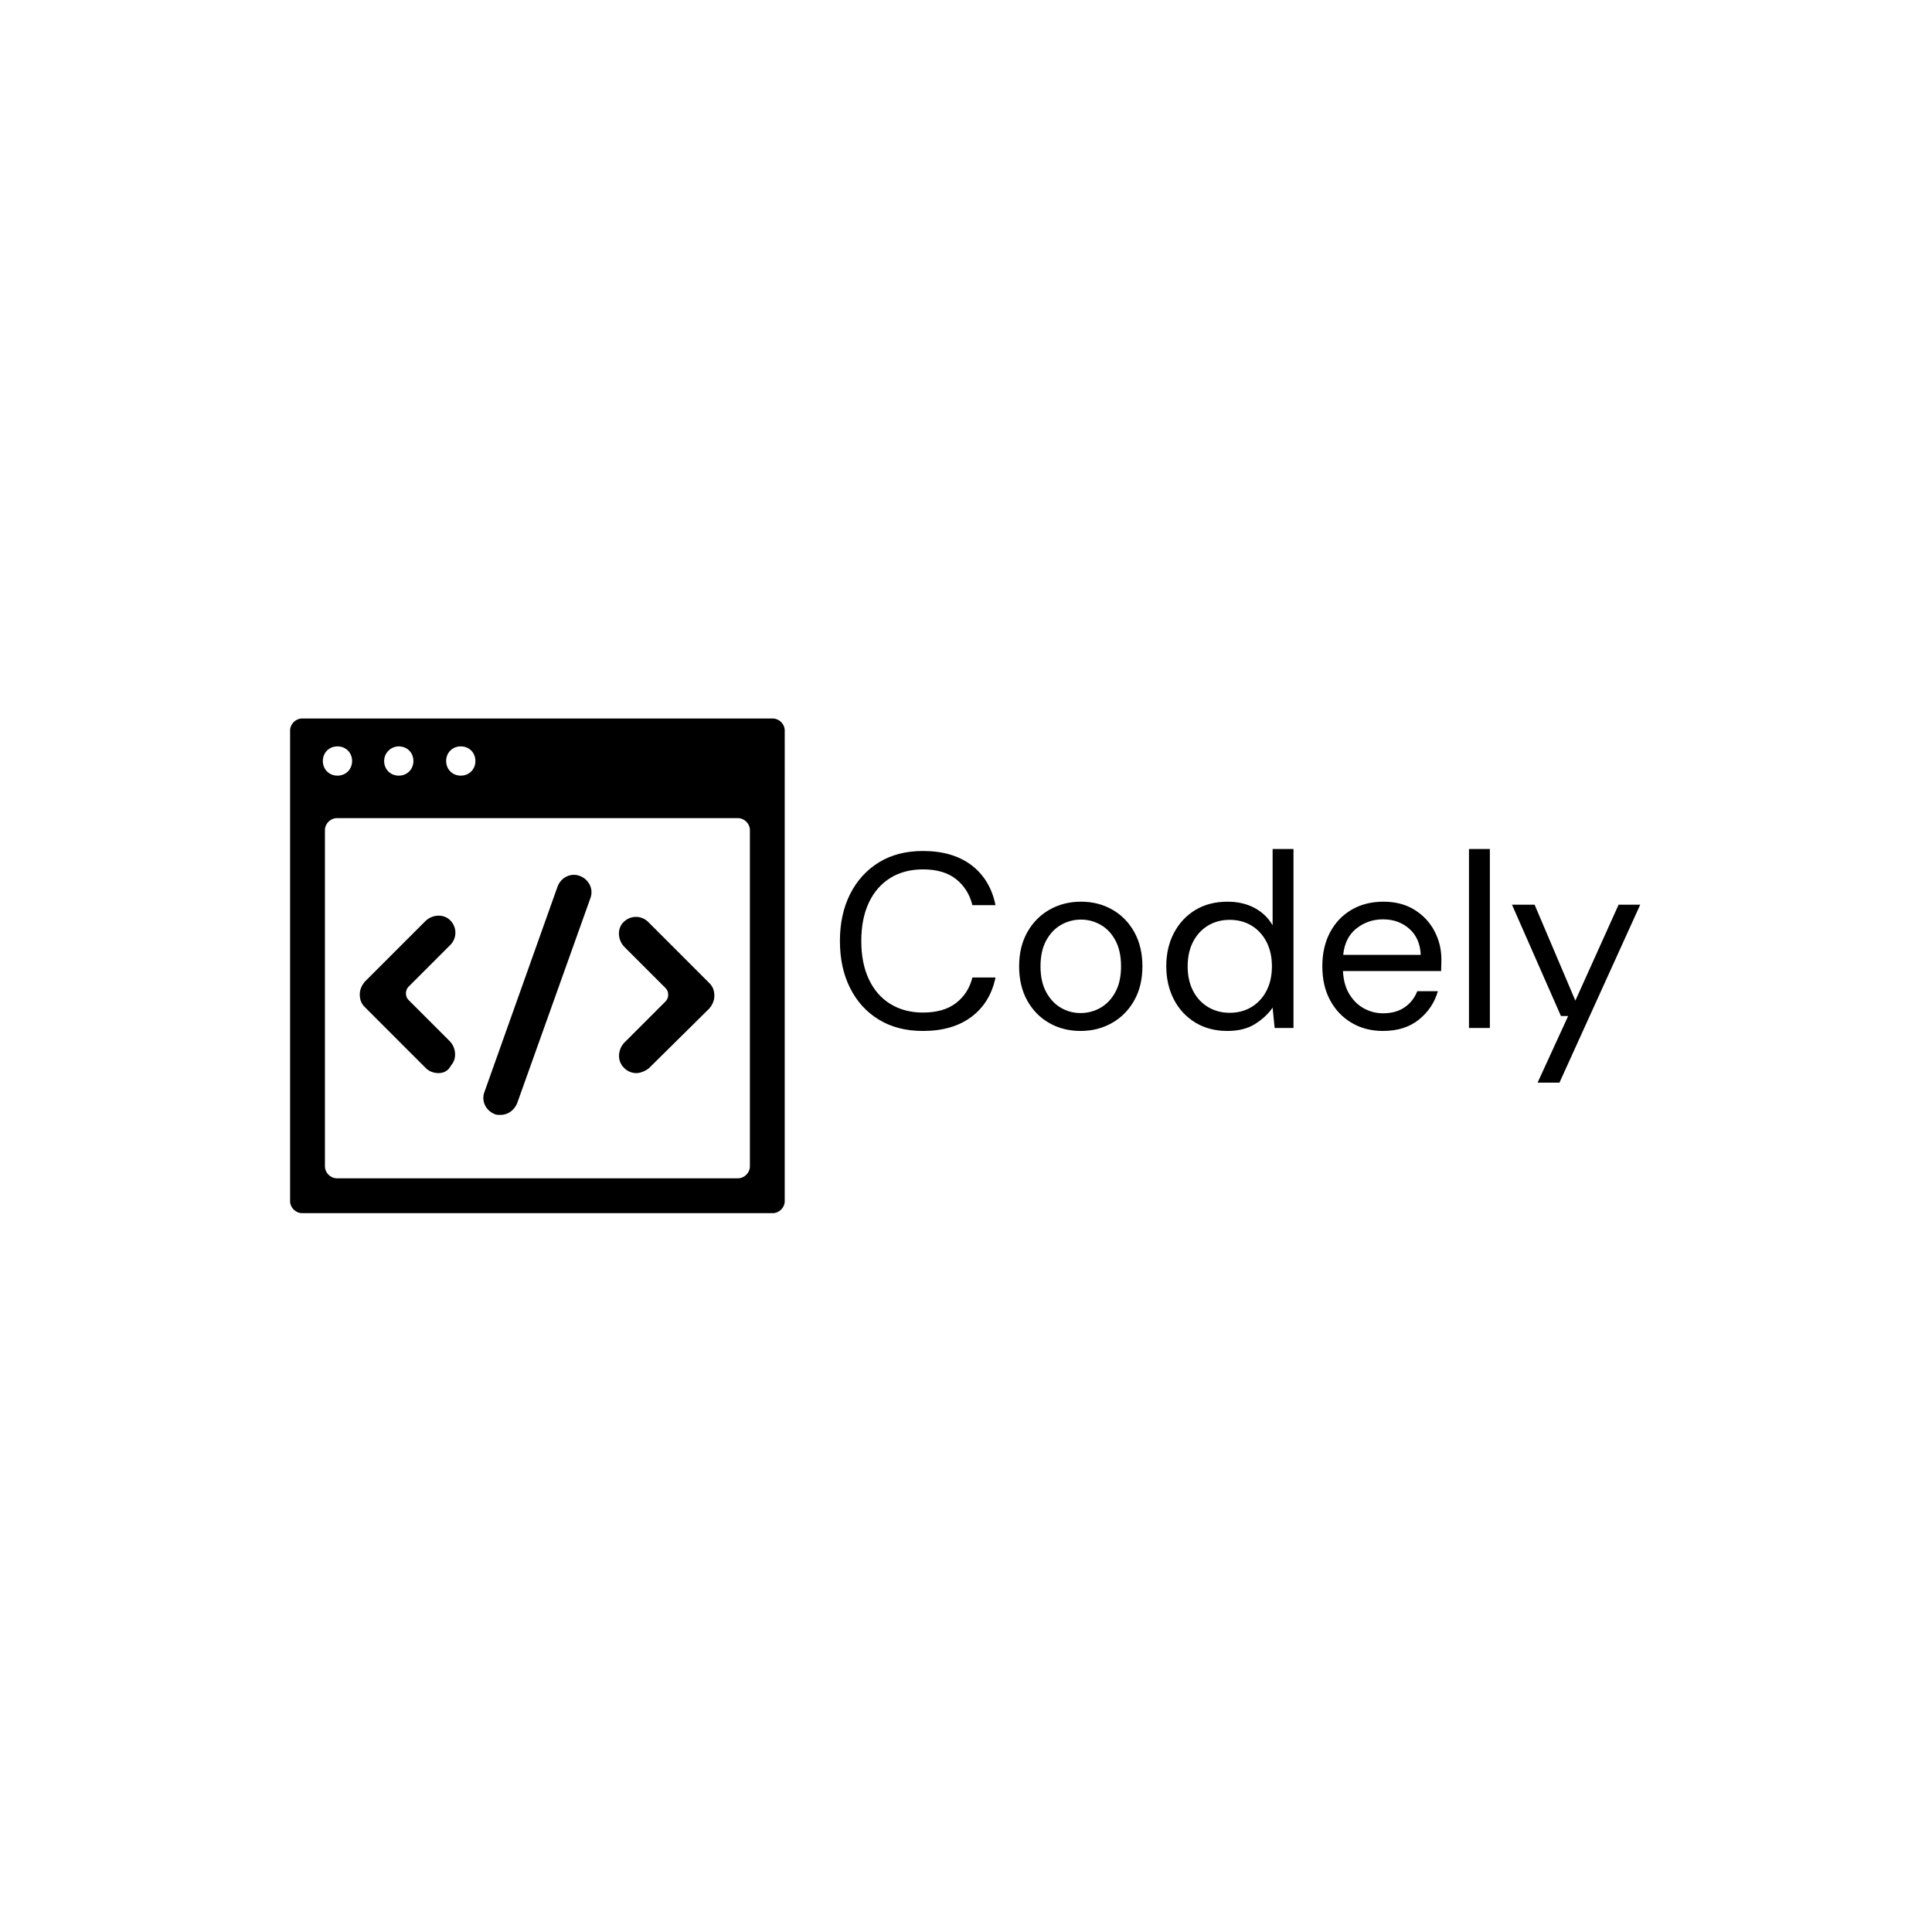 <svg xmlns="http://www.w3.org/2000/svg" version="1.1" xmlns:xlink="http://www.w3.org/1999/xlink" xmlns:svgjs="http://svgjs.dev/svgjs" width="1000" height="1000" viewBox="0 0 1000 1000"><rect width="1000" height="1000" fill="#ffffff"></rect><g transform="matrix(0.7,0,0,0.7,149.576,371.81)"><svg viewBox="0 0 396 145" data-background-color="#1976d2" preserveAspectRatio="xMidYMid meet" height="366" width="1000" xmlns="http://www.w3.org/2000/svg" xmlns:xlink="http://www.w3.org/1999/xlink"><defs></defs><g id="tight-bounds" transform="matrix(1,0,0,1,0.24,0.051)"><svg viewBox="0 0 395.52 144.898" height="144.898" width="395.52"><g><svg viewBox="0 0 395.52 144.898" height="144.898" width="395.52"><g><svg viewBox="0 0 667.209 244.431" height="144.898" width="395.52"><g transform="matrix(1,0,0,1,271.689,64.484)"><svg viewBox="0 0 395.52 115.462" height="115.462" width="395.52"><g><svg viewBox="0 0 395.52 115.462" height="115.462" width="395.52"><g><svg viewBox="0 0 395.52 115.462" height="115.462" width="395.52"><g transform="matrix(1,0,0,1,0,0)"><svg width="395.52" viewBox="2.35 -36 160.99 47" height="115.462" data-palette-color="#ffffff"><path d="M19.05 0.6L19.05 0.6Q13.9 0.6 10.18-1.68 6.45-3.95 4.4-8.03 2.35-12.1 2.35-17.5L2.35-17.5Q2.35-22.85 4.4-26.93 6.45-31 10.18-33.3 13.9-35.6 19.05-35.6L19.05-35.6Q25.05-35.6 28.83-32.73 32.6-29.85 33.65-24.7L33.65-24.7 29-24.7Q28.2-27.95 25.73-29.93 23.25-31.9 19.05-31.9L19.05-31.9Q15.3-31.9 12.5-30.18 9.7-28.45 8.18-25.23 6.65-22 6.65-17.5L6.65-17.5Q6.65-13 8.18-9.78 9.7-6.55 12.5-4.83 15.3-3.1 19.05-3.1L19.05-3.1Q23.25-3.1 25.73-5.03 28.2-6.95 29-10.15L29-10.15 33.65-10.15Q32.6-5.1 28.83-2.25 25.05 0.6 19.05 0.6ZM50.75 0.6L50.75 0.6Q47.25 0.6 44.45-1 41.65-2.6 40.02-5.53 38.4-8.45 38.4-12.4L38.4-12.4Q38.4-16.35 40.05-19.28 41.7-22.2 44.52-23.8 47.35-25.4 50.85-25.4L50.85-25.4Q54.35-25.4 57.15-23.8 59.95-22.2 61.57-19.28 63.2-16.35 63.2-12.4L63.2-12.4Q63.2-8.45 61.55-5.53 59.9-2.6 57.07-1 54.25 0.6 50.75 0.6ZM50.75-3L50.75-3Q52.9-3 54.75-4.05 56.6-5.1 57.75-7.2 58.9-9.3 58.9-12.4L58.9-12.4Q58.9-15.5 57.77-17.6 56.65-19.7 54.8-20.75 52.95-21.8 50.85-21.8L50.85-21.8Q48.7-21.8 46.85-20.75 45-19.7 43.85-17.6 42.7-15.5 42.7-12.4L42.7-12.4Q42.7-9.3 43.85-7.2 45-5.1 46.82-4.05 48.65-3 50.75-3ZM80.3 0.6L80.3 0.6Q76.59 0.6 73.82-1.1 71.05-2.8 69.52-5.75 68-8.7 68-12.45L68-12.45Q68-16.2 69.55-19.13 71.09-22.05 73.84-23.73 76.59-25.4 80.34-25.4L80.34-25.4Q83.39-25.4 85.75-24.15 88.09-22.9 89.39-20.65L89.39-20.65 89.39-36 93.59-36 93.59 0 89.8 0 89.39-4.1Q88.19-2.3 85.94-0.85 83.69 0.6 80.3 0.6ZM80.75-3.05L80.75-3.05Q83.25-3.05 85.17-4.23 87.09-5.4 88.17-7.5 89.25-9.6 89.25-12.4L89.25-12.4Q89.25-15.2 88.17-17.3 87.09-19.4 85.17-20.58 83.25-21.75 80.75-21.75L80.75-21.75Q78.3-21.75 76.37-20.58 74.44-19.4 73.37-17.3 72.3-15.2 72.3-12.4L72.3-12.4Q72.3-9.6 73.37-7.5 74.44-5.4 76.37-4.23 78.3-3.05 80.75-3.05ZM111.59 0.6L111.59 0.6Q108.04 0.6 105.29-1.03 102.54-2.65 100.97-5.55 99.39-8.45 99.39-12.4L99.39-12.4Q99.39-16.3 100.94-19.23 102.49-22.15 105.27-23.78 108.04-25.4 111.69-25.4L111.69-25.4Q115.29-25.4 117.92-23.78 120.54-22.15 121.94-19.5 123.34-16.85 123.34-13.8L123.34-13.8Q123.34-13.25 123.32-12.7 123.29-12.15 123.29-11.45L123.29-11.45 103.54-11.45Q103.69-8.6 104.87-6.73 106.04-4.85 107.82-3.9 109.59-2.95 111.59-2.95L111.59-2.95Q114.19-2.95 115.94-4.15 117.69-5.35 118.49-7.4L118.49-7.4 122.64-7.4Q121.64-3.95 118.82-1.68 115.99 0.6 111.59 0.6ZM111.59-21.85L111.59-21.85Q108.59-21.85 106.27-20.03 103.94-18.2 103.59-14.7L103.59-14.7 119.19-14.7Q119.04-18.05 116.89-19.95 114.74-21.85 111.59-21.85ZM133.09 0L128.89 0 128.89-36 133.09-36 133.09 0ZM147.09 11L142.69 11 148.84-2.4 147.39-2.4 137.54-24.8 142.09-24.8 150.29-5.5 158.99-24.8 163.34-24.8 147.09 11Z" opacity="1" transform="matrix(1,0,0,1,0,0)" fill="#000000" class="undefined-text-0" data-fill-palette-color="primary" id="text-0"></path></svg></g></svg></g></svg></g></svg></g><g><svg viewBox="0 0 244.431 244.431" height="244.431" width="244.431"><g><svg xmlns="http://www.w3.org/2000/svg" xmlns:xlink="http://www.w3.org/1999/xlink" version="1.1" x="0" y="0" viewBox="0.5 0.5 71 71" enable-background="new 0 0 72 72" xml:space="preserve" height="244.431" width="244.431" class="icon-icon-0" data-fill-palette-color="accent" id="icon-0"><g fill="#ffffff" data-fill-palette-color="accent"><g fill="#ffffff" data-fill-palette-color="accent"><path d="M69.8 0.5H2.2c-0.9 0-1.7 0.8-1.7 1.7v67.6c0 0.9 0.8 1.7 1.7 1.7h67.6c0.9 0 1.7-0.8 1.7-1.7V2.2C71.5 1.3 70.7 0.5 69.8 0.5zM25 4.5c1.2 0 2.1 0.9 2.1 2.1 0 1.2-0.9 2.1-2.1 2.1-1.2 0-2.1-0.9-2.1-2.1C22.9 5.4 23.8 4.5 25 4.5zM16.1 4.5c1.2 0 2.1 0.9 2.1 2.1 0 1.2-0.9 2.1-2.1 2.1S14 7.8 14 6.6C14 5.4 15 4.5 16.1 4.5zM7.3 4.5c1.2 0 2.1 0.9 2.1 2.1 0 1.2-0.9 2.1-2.1 2.1S5.2 7.8 5.2 6.6C5.2 5.4 6.1 4.5 7.3 4.5zM66.5 64.8c0 0.9-0.8 1.7-1.7 1.7H7.2c-0.9 0-1.7-0.8-1.7-1.7V16.5c0-0.9 0.8-1.7 1.7-1.7h57.6c0.9 0 1.7 0.8 1.7 1.7V64.8z" fill="#000000" data-fill-palette-color="accent"></path></g><g fill="#ffffff" data-fill-palette-color="accent"><g fill="#ffffff" data-fill-palette-color="accent"><g fill="#ffffff" data-fill-palette-color="accent"><path d="M50.2 51.4c-0.7 0-1.4-0.3-1.9-0.9-0.9-1-0.7-2.6 0.2-3.5l5.9-5.9c0.5-0.5 0.5-1.4 0-1.9l-5.9-5.9c-0.9-0.9-1.1-2.4-0.3-3.4 1-1.2 2.7-1.2 3.7-0.2l8.8 8.8c0.5 0.5 0.7 1.1 0.7 1.8 0 0.7-0.3 1.3-0.7 1.8L52 50.7C51.5 51.1 50.8 51.4 50.2 51.4z" fill="#000000" data-fill-palette-color="accent"></path></g><g fill="#ffffff" data-fill-palette-color="accent"><path d="M21.8 51.4c-0.6 0-1.3-0.2-1.8-0.7l-8.8-8.8c-0.5-0.5-0.7-1.1-0.7-1.8 0-0.7 0.3-1.3 0.7-1.8l8.7-8.7c0.9-0.9 2.4-1.1 3.4-0.3 1.2 1 1.2 2.7 0.2 3.7l-6 6c-0.5 0.5-0.5 1.4 0 1.9l5.9 5.9c0.9 0.9 1.1 2.5 0.2 3.5C23.2 51.1 22.5 51.4 21.8 51.4z" fill="#000000" data-fill-palette-color="accent"></path></g></g><g fill="#ffffff" data-fill-palette-color="accent"><path d="M30.7 57.4c-0.3 0-0.6 0-0.8-0.1-1.3-0.5-2-1.9-1.5-3.2l10.5-29.5c0.5-1.3 1.9-2 3.2-1.5 1.3 0.5 2 1.9 1.5 3.2L33.1 55.7C32.7 56.7 31.8 57.4 30.7 57.4z" fill="#000000" data-fill-palette-color="accent"></path></g></g></g></svg><g></g></g></svg></g></svg></g></svg></g></svg><rect width="395.52" height="144.898" fill="none" stroke="none" visibility="hidden"></rect></g></svg></g></svg>